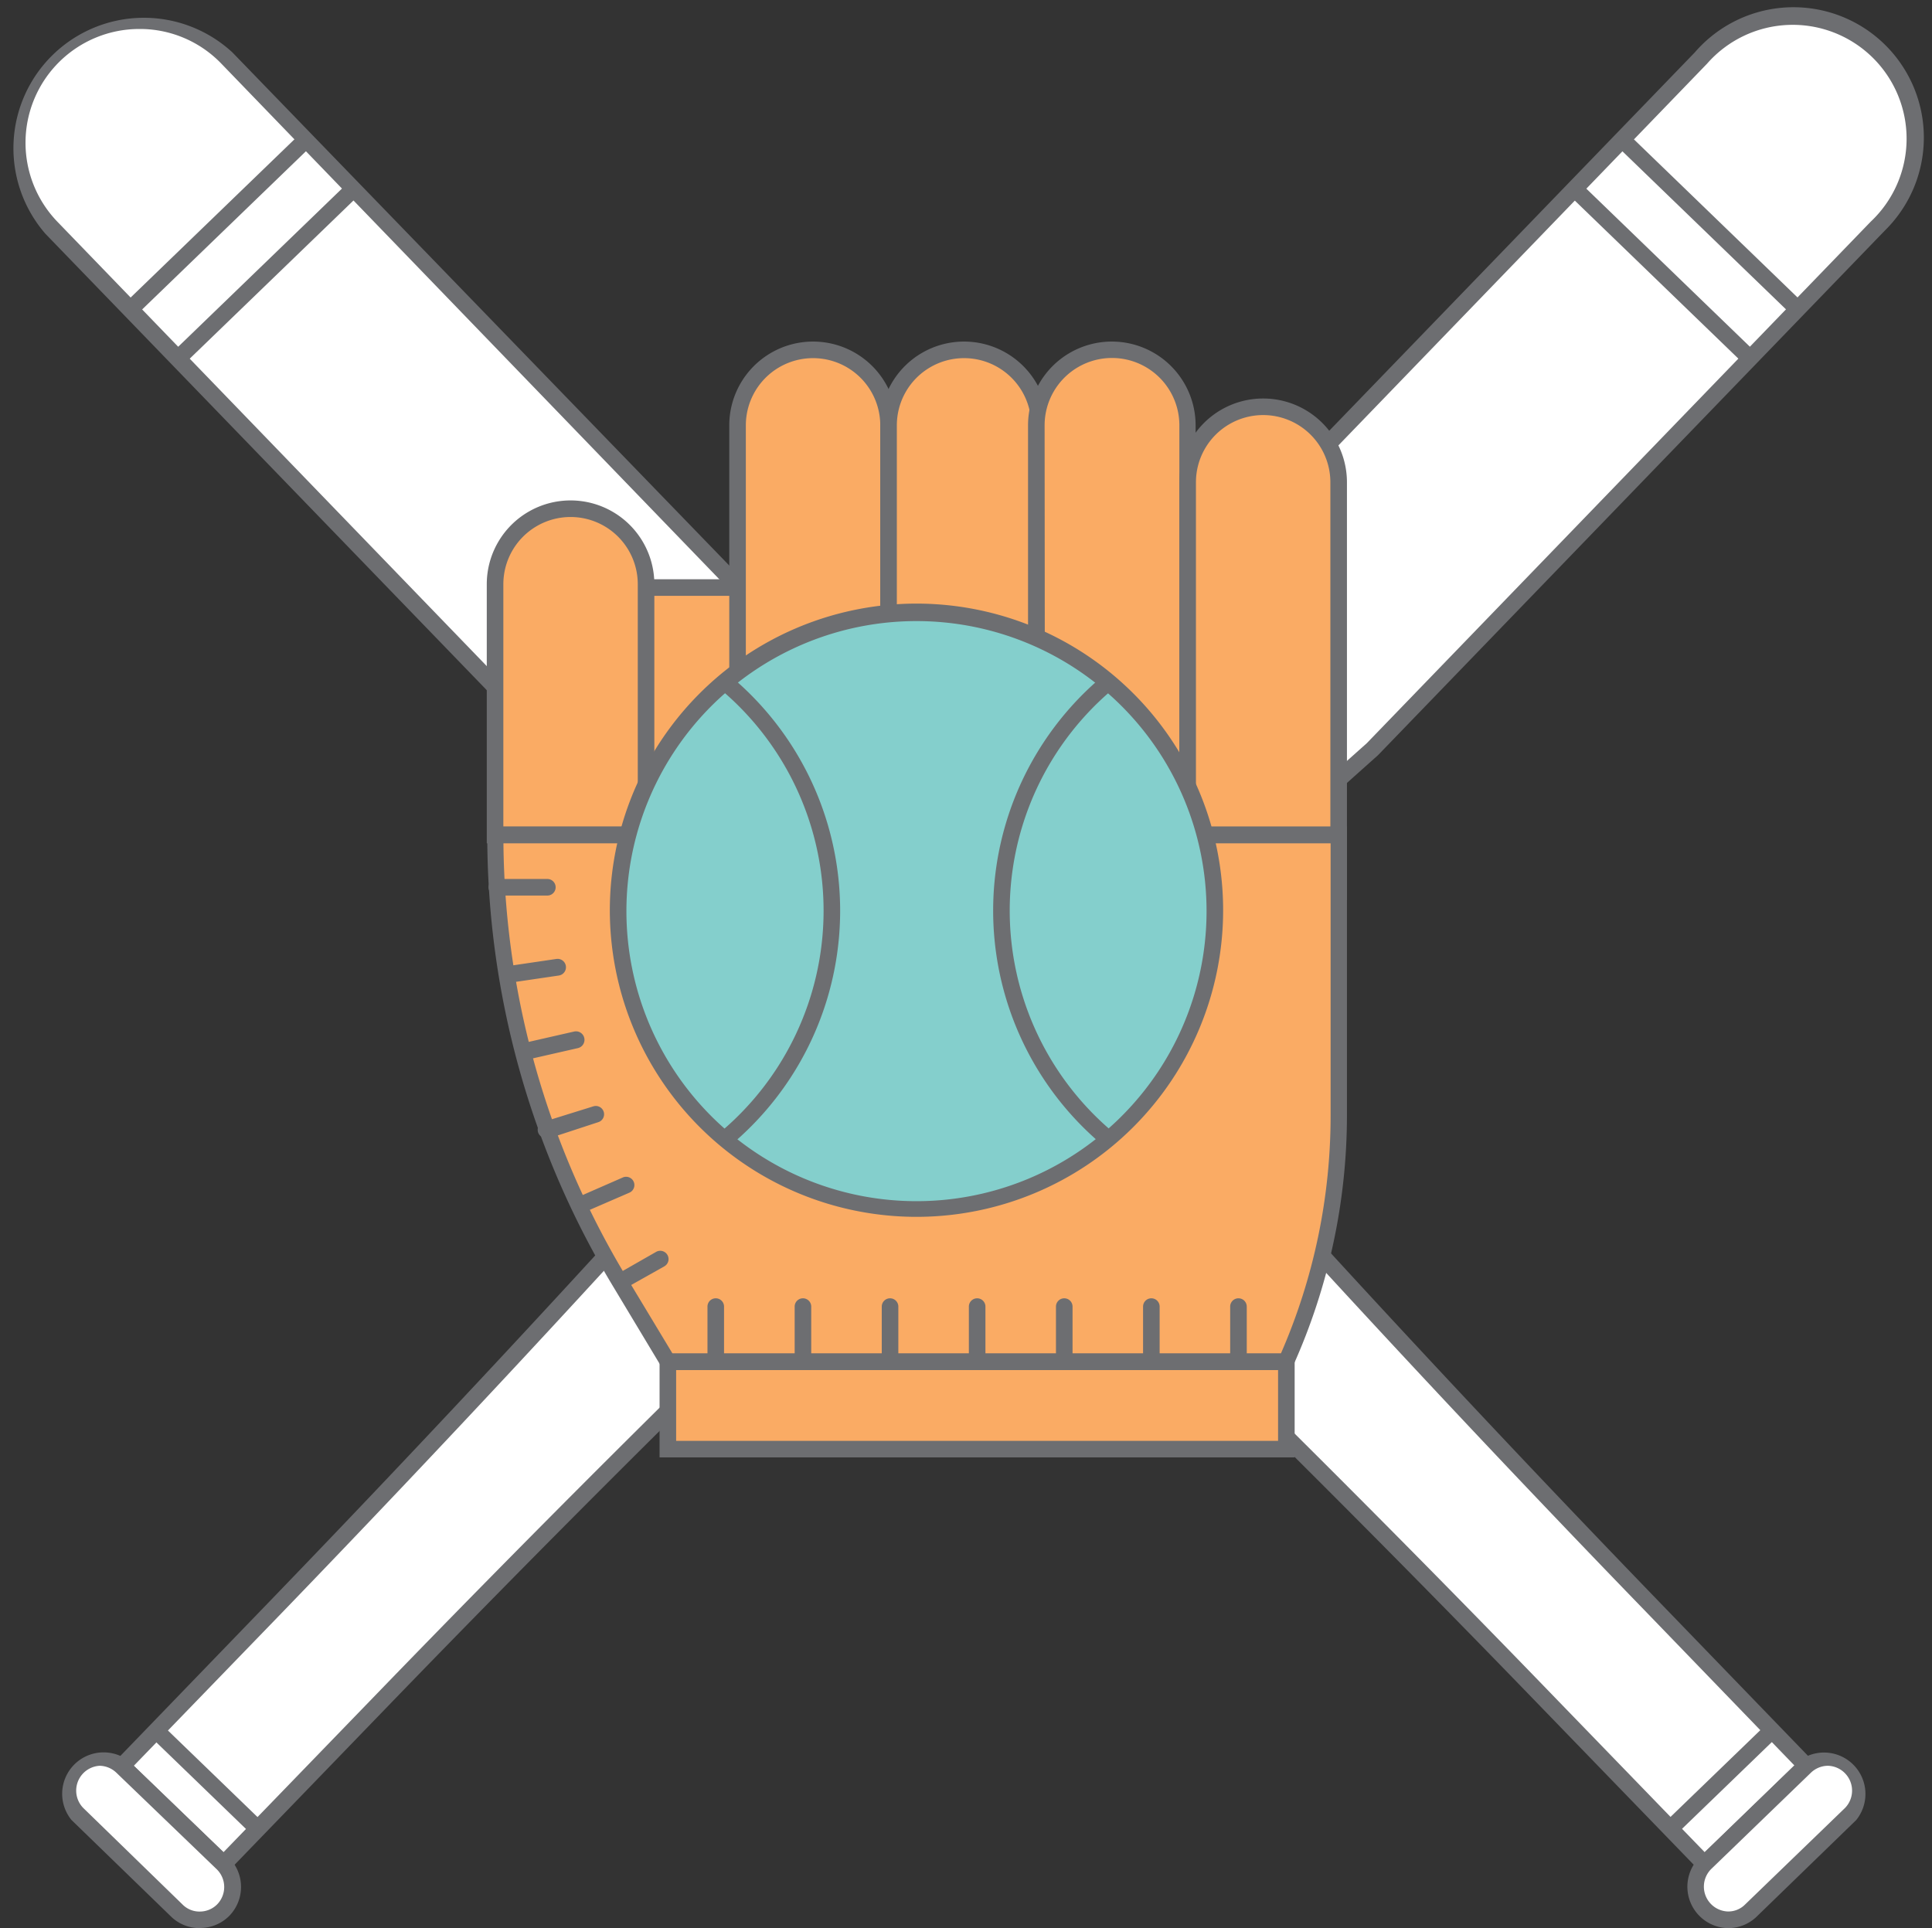 <svg xmlns="http://www.w3.org/2000/svg" viewBox="-1.045 -1.327 233.119 232.685"><rect x="-1.045" y="-1.327" width="233.119" height="232.685" fill="#333333" stroke="none"/><title>Depositphotos_128870714_05</title><g data-name="Layer 2"><g data-name="Layer 1"><g data-name="Layer 2"><g data-name="Layer 1-2"><path d="M143.35 68.66l60.87-63A14.73 14.73 0 0 1 225 5.31a14.73 14.73 0 0 1 .38 20.83l-60.86 63q-62 55.23-119.81 115l-18.76 19.48-6.13-5.92-6.13-5.92 18.77-19.42q57.73-59.77 110.89-123.7z" fill="#fff"/><path d="M26 225l-13.72-13.2 19.46-20.15C70 152 107.34 110.41 142.58 68l60.87-63a15.73 15.73 0 1 1 22.93 21.5l-.32.33-60.86 63C124 126.55 83.74 165.25 45.44 204.89zm-10.9-13.25l10.83 10.42L44 203.5c38.34-39.68 78.67-78.41 119.86-115.13l60.81-62.94a13.74 13.74 0 1 0-19.74-19.07l-60.84 63c-35.27 42.42-72.58 84-110.92 123.72z" fill="#6d6e71"/><path d="M25.95 229.17a4 4 0 0 0-.1-5.6l-12.07-11.7a4 4 0 0 0-5.6.1 4 4 0 0 0 .1 5.6l12.06 11.66a4 4 0 0 0 5.61-.06z" fill="#fff"/><path d="M23.1 231.34a4.93 4.93 0 0 1-3.45-1.34L7.58 218.29a5 5 0 0 1 6.9-7.14l12.07 11.66a5 5 0 0 1 .12 7 4.93 4.93 0 0 1-3.48 1.51zM11 211.75a3 3 0 0 0-2 5.09l12 11.67a2.87 2.87 0 0 0 2.11.83 2.94 2.94 0 0 0 2.08-.9 3 3 0 0 0-.07-4.19L13 212.59a3 3 0 0 0-2-.84z" fill="#6d6e71"/><path fill="#6d6e71" d="M188.265 22.193l1.39-1.438 21.184 20.472-1.39 1.438z"/><path fill="#6d6e71" d="M193.997 16.234l1.39-1.439 21.185 20.472-1.39 1.439z"/><path fill="#6d6e71" d="M108.075 109.974l1.39-1.438 16.395 15.844-1.39 1.438z"/><path fill="#6d6e71" d="M104.313 114.28l1.39-1.439 15.97 15.434-1.389 1.438z"/><path fill="#6d6e71" d="M17.119 208.245l1.39-1.438 12.26 11.848-1.39 1.438z"/><path d="M87.22 68.66l-60.87-63a14.73 14.73 0 0 0-20.82-.35 14.73 14.73 0 0 0-.39 20.83L66 89.17q62 55.23 119.8 115l18.77 19.42 6.13-5.92 6.13-5.92-18.73-19.42Q140.37 132.59 87.22 68.66z" fill="#fff"/><path d="M204.59 225l-19.46-20.1c-38.31-39.65-78.6-78.35-119.76-115l-60.92-63A15.74 15.74 0 0 1 27 5l61 63c35.24 42.39 72.53 84 110.84 123.64l19.46 20.14zM15.75 2.17a13.73 13.73 0 0 0-9.86 23.27l60.87 63c41.14 36.66 81.47 75.39 119.81 115.07l18.07 18.66 10.83-10.46L197.4 193C159 153.37 121.74 111.74 86.47 69.32l-60.84-63A13.64 13.64 0 0 0 16 2.17z" fill="#6d6e71"/><path d="M204.61 229.17a4 4 0 0 1 .1-5.6l12.07-11.66a4 4 0 0 1 5.6.1 4 4 0 0 1-.1 5.6l-12.07 11.66a4 4 0 0 1-5.6-.1z" fill="#fff"/><path d="M207.47 231.34h-.09a5 5 0 0 1-3.36-8.53l12-11.64a5 5 0 0 1 6.9 7.14L210.87 230a4.93 4.93 0 0 1-3.4 1.34zm12.06-19.59a3 3 0 0 0-2.06.83l-12.07 11.66a3 3 0 0 0 2 5.09 2.85 2.85 0 0 0 2.11-.83l12.07-11.66a3 3 0 0 0-2.06-5.09z" fill="#6d6e71"/><path fill="#6d6e71" d="M19.736 41.212l21.188-20.468 1.39 1.438L21.126 42.65z"/><path fill="#6d6e71" d="M13.99 35.278L35.18 14.81l1.39 1.438-21.19 20.468z"/><path fill="#6d6e71" d="M104.69 124.386l16.398-15.841 1.39 1.438-16.399 15.841z"/><path fill="#6d6e71" d="M108.883 128.257l15.974-15.432 1.39 1.439-15.975 15.431z"/><path fill="#6d6e71" d="M199.783 218.634l12.263-11.846 1.39 1.438-12.263 11.846z"/><path fill="#faab64" d="M64.98 69.57h39.42V99.2H64.98z"/><path d="M105.41 100.17H64v-31.6h41.42zm-39.41-2h37.42v-27.6H66z" fill="#6d6e71"/><path d="M148.24 164H85.48l-5.22-15.86h73.19zm-61.32-2h59.87l3.9-11.84H83z" fill="#6d6e71"/><path d="M97 40.92A9.11 9.11 0 0 0 87.93 50v49.4h18.22V50A9.11 9.11 0 0 0 97 40.92z" fill="#faab64"/><path d="M107.17 100.44H86.95V50a10.11 10.11 0 1 1 20.22 0zm-18.22-2h16.22V50a8.11 8.11 0 0 0-16.22 0z" fill="#6d6e71"/><path d="M115.28 40.92a9.11 9.11 0 0 0-9.11 9.08v49.4h18.22V50a9.11 9.11 0 0 0-9.11-9.11z" fill="#faab64"/><path d="M125.39 100.44h-20.22V50a10.11 10.11 0 1 1 20.22 0zm-18.22-2h16.22V50a8.11 8.11 0 1 0-16.22 0z" fill="#6d6e71"/><path d="M133.15 40.92A9.11 9.11 0 0 0 124 50v49.4h18.22V50a9.11 9.11 0 0 0-9.11-9.11z" fill="#faab64"/><path d="M143.26 100.44H123V50a10.11 10.11 0 1 1 20.22 0zm-18.22-2h16.22V50A8.11 8.11 0 1 0 125 50z" fill="#6d6e71"/><path d="M151.37 47.76a9.11 9.11 0 0 1 9.11 9.11v49.4h-18.22v-49.4a9.11 9.11 0 0 1 9.11-9.11z" fill="#faab64"/><path d="M161.48 107.27h-20.22v-50.4a10.11 10.11 0 0 1 20.22 0zm-18.22-2h16.22v-48.4a8.11 8.11 0 0 0-16.22 0z" fill="#6d6e71"/><path d="M67.8 60a9.11 9.11 0 0 0-9.11 9.11v30.33h18.22V69.17A9.11 9.11 0 0 0 67.84 60z" fill="#faab64"/><path d="M77.91 100.44H57.69V69.17a10.11 10.11 0 0 1 20.22 0zm-18.22-2h16.22V69.17a8.11 8.11 0 0 0-16.22 0z" fill="#6d6e71"/><path d="M58.69 99.44a104.21 104.21 0 0 0 14.9 53.73l6 9.91h74.63a73.17 73.17 0 0 0 6.31-29.72V99.44z" fill="#faab64"/><path d="M154.82 164H79l-6.25-10.4a105.23 105.23 0 0 1-15-54.2v-1h103.73v34.88a73.71 73.71 0 0 1-6.48 30.16zm-74.72-2h73.41a71.71 71.71 0 0 0 6-28.72v-32.84H59.7a103.23 103.23 0 0 0 14.74 52.17z" fill="#6d6e71"/><path fill="#faab64" d="M79.54 163.03h74.63v10.51H79.54z"/><path d="M155.17 174.54H78.54V162h76.63zm-74.63-2h72.63V164H80.54z" fill="#6d6e71"/><path d="M85.32 164a1 1 0 0 1-1-1v-6.66a1 1 0 0 1 2 0V163a1 1 0 0 1-1 1z" fill="#6d6e71"/><path d="M95.84 164a1 1 0 0 1-1-1v-6.66a1 1 0 0 1 2 0V163a1 1 0 0 1-1 1z" fill="#6d6e71"/><path d="M106.35 164a1 1 0 0 1-1-1v-6.66a1 1 0 0 1 2 0V163a1 1 0 0 1-1 1z" fill="#6d6e71"/><path d="M116.86 164a1 1 0 0 1-1-1v-6.66a1 1 0 0 1 2 0V163a1 1 0 0 1-1 1z" fill="#6d6e71"/><path d="M127.37 164a1 1 0 0 1-1-1v-6.66a1 1 0 0 1 2 0V163a1 1 0 0 1-1 1z" fill="#6d6e71"/><path d="M137.88 164a1 1 0 0 1-1-1v-6.66a1 1 0 0 1 2 0V163a1 1 0 0 1-1 1z" fill="#6d6e71"/><path d="M148.39 164a1 1 0 0 1-1-1v-6.66a1 1 0 0 1 2 0V163a1 1 0 0 1-1 1z" fill="#6d6e71"/><path d="M65 106.74h-6.1a1 1 0 1 1 0-2H65a1 1 0 0 1 0 2z" fill="#6d6e71"/><path d="M60.39 117.25a1 1 0 0 1-.14-2l5.84-.86a1 1 0 0 1 .29 2l-5.84.86z" fill="#6d6e71"/><path d="M62.31 126.55a1 1 0 0 1-.22-2l6.14-1.4a1 1 0 0 1 .45 2l-6.14 1.4z" fill="#6d6e71"/><path d="M65 136a1 1 0 1 1-.31-2l5.88-1.83a1 1 0 0 1 .62 1.9L65.3 136a1 1 0 0 1-.3 0z" fill="#6d6e71"/><path d="M68.95 145.11a1 1 0 0 1-.4-1.92l5.6-2.45a1 1 0 0 1 .8 1.83l-5.6 2.43a1 1 0 0 1-.4.11z" fill="#6d6e71"/><path d="M73.84 154.34a1 1 0 0 1-.5-1.87l4.78-2.73a1 1 0 1 1 1 1.74l-4.78 2.69a1 1 0 0 1-.5.17z" fill="#6d6e71"/><circle cx="109.59" cy="108.56" r="35.95" fill="#84cfcc"/><path d="M109.59 145.51a37 37 0 1 1 36.95-37 37 37 0 0 1-36.95 37zm0-71.89a35 35 0 1 0 34.95 35 35 35 0 0 0-34.95-35z" fill="#6d6e71"/><path d="M132 136.85a36.9 36.9 0 0 1 0-56.58l1.28 1.53a34.9 34.9 0 0 0 0 53.51z" fill="#6d6e71"/><path d="M87.12 136.85l-1.28-1.53a34.9 34.9 0 0 0 0-53.51l1.28-1.53a36.9 36.9 0 0 1 0 56.58z" fill="#6d6e71"/></g></g></g></g></svg>